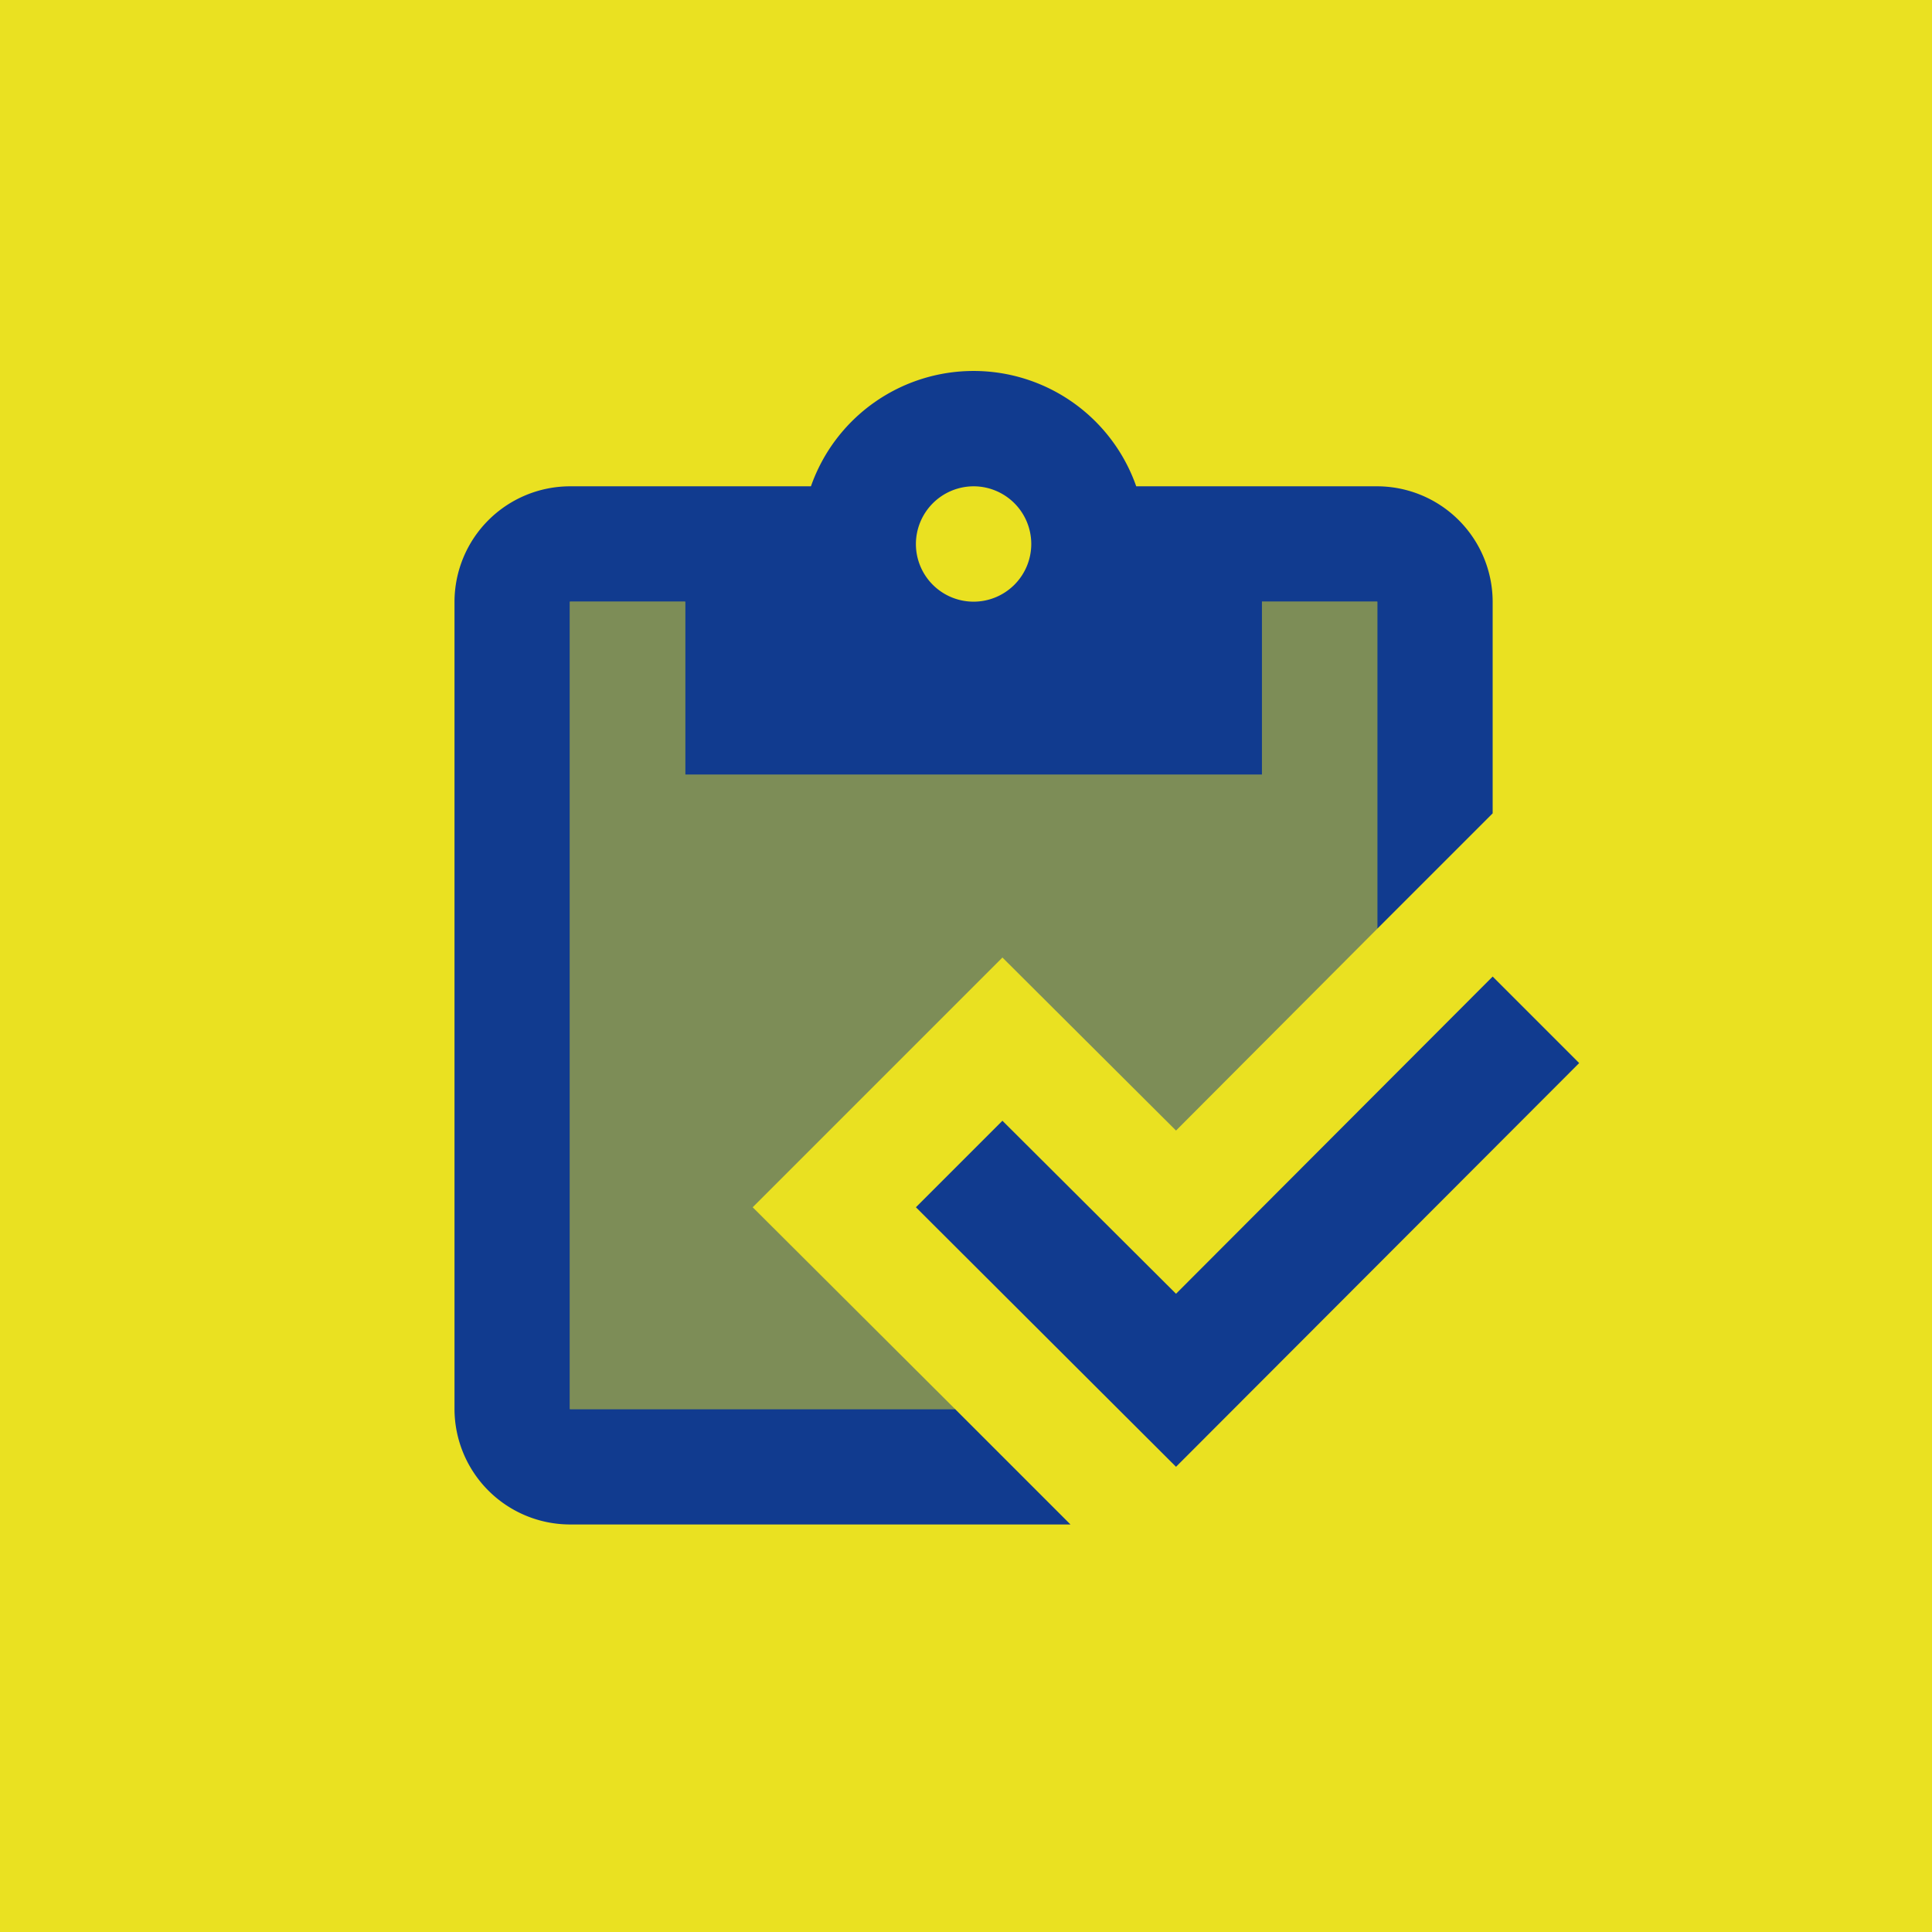 <svg id="Capa_1" data-name="Capa 1" xmlns="http://www.w3.org/2000/svg" viewBox="0 0 512 512"><defs><style>.cls-1{fill:#eae121;}.cls-2,.cls-3{fill:#113b8f;}.cls-3{opacity:0.5;}</style></defs><rect class="cls-1" width="512" height="512"/><path class="cls-2" d="M395.571,258.796l22.927,22.927L311.658,388.715l-68.934-68.781,22.927-22.927,46.007,45.854Z"/><path class="cls-3" d="M334.432,159.446V205.3H181.586V159.446H151.017V373.431H253.118l-53.649-53.496,66.182-66.182,46.007,45.854,53.343-53.496V159.446Z"/><path class="cls-2" d="M151.017,373.431V159.446h30.569V205.3H334.432V159.446h30.569v86.664l30.569-30.569V159.446a30.659,30.659,0,0,0-30.569-30.569H301.112a45.672,45.672,0,0,0-86.205,0H151.017a30.659,30.659,0,0,0-30.569,30.569V373.431A30.659,30.659,0,0,0,151.017,404H283.688l-30.569-30.569ZM258.009,128.877a15.285,15.285,0,1,1-15.285,15.285,15.33,15.33,0,0,1,15.285-15.285"/></svg>